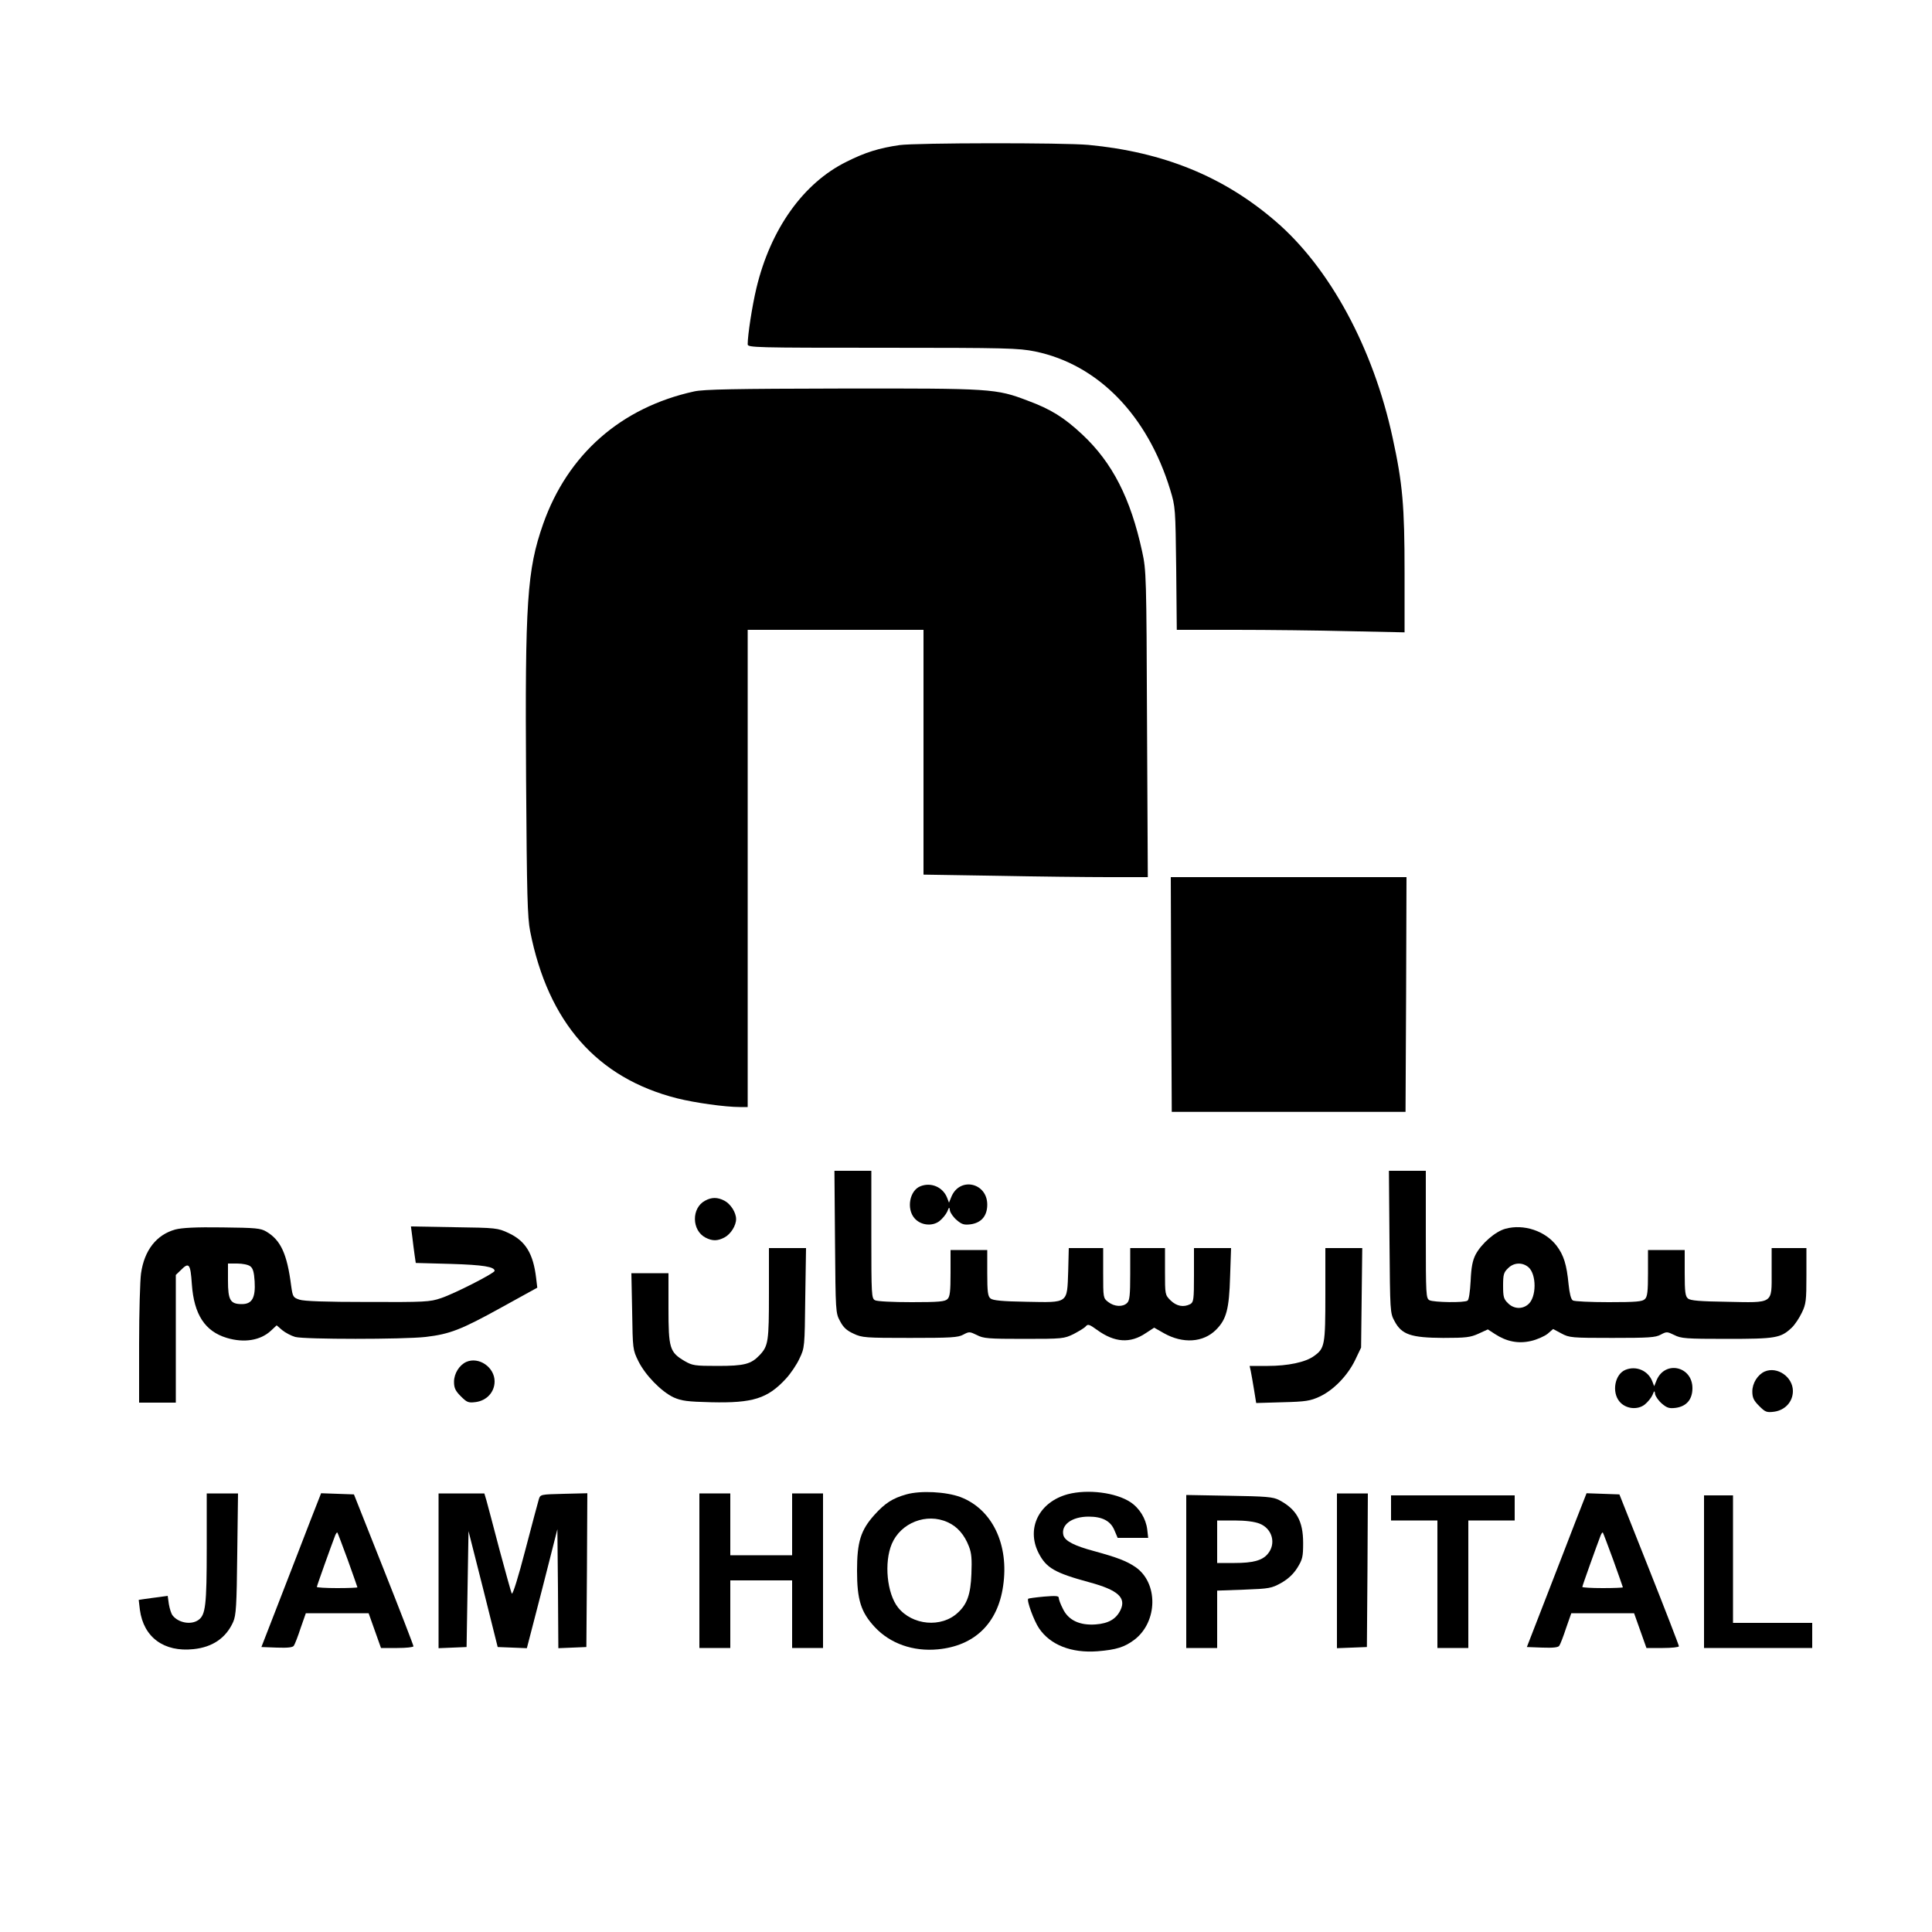<?xml version="1.0" standalone="no"?>
<!DOCTYPE svg PUBLIC "-//W3C//DTD SVG 20010904//EN"
 "http://www.w3.org/TR/2001/REC-SVG-20010904/DTD/svg10.dtd">
<svg version="1.0" xmlns="http://www.w3.org/2000/svg"
 width="1000pt" height="1000pt" viewBox="0 0 1000 1000"
 preserveAspectRatio="xMidYMid meet">
<g transform="translate(0,1000) scale(0.1,-0.1)"
fill="#000000" stroke="none">
<path d="M4656 9249 c-105 -15 -179 -38 -274 -86 -224 -110 -394 -349 -467
-655 -22 -92 -45 -242 -45 -290 0 -17 36 -18 698 -18 645 0 704 -2 789 -19
326 -67 582 -330 700 -716 27 -89 27 -95 31 -407 l3 -318 303 0 c167 0 432 -3
589 -7 l287 -6 0 310 c0 345 -10 460 -62 698 -100 463 -325 879 -606 1120
-268 231 -579 358 -968 395 -129 12 -893 11 -978 -1z"/>
<path d="M3593 7974 c-379 -83 -655 -326 -782 -687 -83 -237 -94 -401 -88
-1322 4 -601 7 -712 21 -785 93 -472 346 -760 761 -865 92 -23 248 -45 325
-45 l40 0 0 1235 0 1235 455 0 455 0 0 -633 0 -634 377 -6 c207 -4 468 -7 580
-7 l204 0 -4 793 c-3 766 -4 795 -25 891 -60 277 -154 461 -310 607 -94 88
-163 131 -282 175 -165 63 -187 64 -964 63 -551 -1 -714 -4 -763 -15z"/>
<path d="M6062 4853 l3 -608 605 0 605 0 3 608 2 607 -610 0 -610 0 2 -607z"/>
<path d="M4322 3573 c3 -362 3 -369 26 -411 17 -33 35 -49 70 -65 44 -21 62
-22 292 -22 212 0 249 2 276 17 30 16 33 16 70 -2 34 -18 59 -20 244 -20 201
0 207 1 257 25 28 15 57 32 63 40 11 13 19 10 59 -19 90 -65 171 -71 252 -16
l43 28 51 -29 c98 -55 203 -48 269 18 54 54 68 106 73 276 l5 147 -96 0 -96 0
0 -140 c0 -127 -2 -140 -19 -150 -35 -18 -71 -11 -102 19 -29 29 -29 30 -29
150 l0 121 -90 0 -90 0 0 -134 c0 -109 -3 -138 -16 -150 -22 -22 -66 -20 -98
5 -26 20 -26 22 -26 150 l0 129 -89 0 -89 0 -3 -119 c-6 -170 3 -163 -215
-159 -126 2 -175 7 -187 17 -14 11 -17 34 -17 132 l0 119 -95 0 -95 0 0 -119
c0 -95 -3 -123 -16 -135 -13 -13 -44 -16 -185 -16 -98 0 -179 4 -190 10 -18
10 -19 25 -19 340 l0 330 -96 0 -95 0 3 -367z"/>
<path d="M7192 3573 c3 -362 3 -369 26 -411 37 -70 85 -86 252 -87 119 0 141
3 183 22 l48 22 37 -24 c60 -39 120 -51 186 -36 31 7 69 24 86 37 l29 25 43
-23 c41 -22 53 -23 263 -23 189 0 224 2 251 17 30 16 33 16 70 -2 35 -18 60
-20 271 -20 254 0 280 4 337 58 16 15 39 50 52 77 22 45 24 64 24 193 l0 142
-90 0 -90 0 0 -125 c0 -166 12 -158 -233 -153 -137 2 -188 6 -200 17 -14 11
-17 34 -17 132 l0 119 -95 0 -95 0 0 -119 c0 -95 -3 -123 -16 -135 -13 -13
-44 -16 -187 -16 -95 0 -179 4 -186 9 -10 6 -17 36 -22 83 -10 103 -25 151
-62 200 -59 77 -170 114 -265 88 -52 -14 -125 -77 -155 -135 -15 -30 -22 -64
-25 -135 -3 -55 -9 -98 -16 -102 -17 -12 -175 -9 -197 2 -18 10 -19 25 -19
340 l0 330 -96 0 -95 0 3 -367z m718 -131 c44 -36 44 -158 -1 -194 -31 -26
-75 -23 -104 7 -22 21 -25 33 -25 90 0 57 3 69 25 90 29 30 73 33 105 7z"/>
<path d="M4764 3860 c-56 -22 -73 -116 -31 -165 32 -38 93 -44 130 -15 16 13
33 34 40 49 10 25 11 25 14 4 3 -12 18 -34 36 -49 26 -22 38 -25 71 -21 56 8
86 44 86 102 0 113 -141 145 -185 42 l-13 -32 -10 26 c-22 55 -83 81 -138 59z"/>
<path d="M3649 3785 c-71 -38 -69 -154 3 -191 35 -18 62 -18 98 1 32 17 60 61
60 95 0 34 -28 78 -60 95 -36 19 -67 19 -101 0z"/>
<path d="M907 3636 c-97 -27 -160 -107 -177 -227 -5 -35 -10 -200 -10 -366 l0
-303 95 0 95 0 0 330 0 331 25 24 c43 44 51 35 58 -72 11 -157 68 -244 181
-278 90 -27 174 -13 228 37 l30 28 29 -25 c16 -13 46 -29 67 -35 48 -13 559
-13 675 0 126 15 183 37 393 153 l185 102 -6 50 c-15 127 -55 192 -143 233
-56 26 -63 27 -281 30 l-224 4 7 -54 c3 -29 9 -71 12 -94 l6 -41 183 -5 c167
-5 225 -15 225 -36 0 -12 -210 -119 -277 -141 -58 -20 -84 -21 -380 -20 -219
0 -329 4 -353 12 -33 11 -35 15 -43 72 -21 165 -54 236 -128 280 -30 18 -54
20 -229 22 -137 2 -209 -2 -243 -11z m388 -190 c14 -10 20 -30 23 -78 5 -85
-13 -118 -66 -118 -60 0 -72 20 -72 122 l0 88 48 0 c27 0 57 -6 67 -14z"/>
<path d="M3980 3306 c0 -249 -3 -272 -48 -320 -45 -47 -79 -56 -218 -56 -118
0 -130 2 -170 25 -78 46 -84 66 -84 274 l0 181 -96 0 -96 0 4 -197 c3 -196 3
-199 32 -258 36 -73 119 -158 183 -188 41 -18 70 -22 194 -25 216 -5 292 19
387 122 24 26 56 73 70 104 27 56 27 60 30 315 l4 257 -96 0 -96 0 0 -234z"/>
<path d="M6860 3300 c0 -263 -3 -279 -59 -319 -44 -32 -135 -51 -239 -51 l-94
0 6 -27 c3 -16 11 -59 17 -97 l11 -68 137 4 c120 3 143 7 191 29 73 34 145
109 184 189 l31 65 3 258 3 257 -95 0 -96 0 0 -240z"/>
<path d="M2414 2951 c-36 -16 -64 -60 -64 -103 0 -32 7 -47 35 -75 32 -32 39
-35 78 -30 57 8 97 52 97 107 0 73 -81 129 -146 101z"/>
<path d="M8414 2910 c-56 -22 -73 -116 -31 -165 32 -38 93 -44 130 -15 16 13
33 34 40 49 10 25 11 25 14 4 3 -12 18 -34 36 -49 26 -22 38 -25 71 -21 56 8
86 44 86 102 0 113 -141 145 -185 42 l-13 -32 -10 26 c-22 55 -83 81 -138 59z"/>
<path d="M9134 2901 c-36 -16 -64 -60 -64 -103 0 -32 7 -47 35 -75 32 -32 39
-35 78 -30 57 8 97 52 97 107 0 73 -81 129 -146 101z"/>
<path d="M4691 2265 c-71 -20 -110 -45 -165 -106 -71 -79 -90 -140 -90 -289 0
-151 20 -215 93 -293 79 -84 197 -126 325 -114 190 18 310 134 338 327 32 215
-56 398 -220 461 -75 28 -207 35 -281 14z m214 -144 c50 -22 87 -65 110 -125
14 -35 16 -67 13 -143 -4 -105 -22 -156 -70 -200 -85 -80 -236 -66 -310 27
-57 72 -73 232 -32 329 46 109 180 162 289 112z"/>
<path d="M5527 2266 c-148 -40 -216 -175 -152 -303 40 -79 84 -104 264 -153
148 -40 192 -80 160 -145 -23 -46 -62 -68 -128 -73 -83 -6 -142 22 -170 82
-12 23 -21 48 -21 56 0 10 -16 11 -77 6 -43 -4 -79 -9 -81 -11 -9 -9 30 -115
56 -153 58 -86 167 -129 302 -119 98 8 140 21 192 60 121 93 124 294 5 376
-47 32 -96 50 -212 82 -105 28 -153 53 -161 83 -13 54 44 96 131 96 70 0 113
-22 133 -70 l17 -40 79 0 79 0 -5 44 c-7 56 -40 110 -87 141 -76 50 -221 68
-324 41z"/>
<path d="M1070 1988 c0 -297 -6 -347 -43 -373 -38 -27 -104 -15 -134 24 -7 9
-15 35 -19 58 l-6 43 -42 -6 c-22 -3 -56 -7 -75 -10 l-33 -5 6 -51 c19 -143
125 -220 277 -204 99 10 169 58 206 141 15 35 18 81 21 353 l4 312 -81 0 -81
0 0 -282z"/>
<path d="M1606 2128 c-30 -79 -100 -258 -154 -398 l-99 -255 80 -3 c57 -2 83
1 88 10 5 7 21 48 35 91 l27 77 163 0 162 0 32 -90 32 -90 84 0 c46 0 84 4 84
9 0 5 -69 184 -154 398 l-154 388 -85 3 -85 3 -56 -143z m194 -202 c27 -76 50
-140 50 -142 0 -2 -47 -4 -105 -4 -58 0 -105 3 -105 6 0 6 75 215 95 267 4 10
9 16 11 15 2 -2 26 -66 54 -142z"/>
<path d="M2270 1870 l0 -401 73 3 72 3 5 300 5 300 76 -300 75 -300 76 -3 75
-3 41 158 c23 87 58 226 79 308 l38 150 3 -308 2 -308 73 3 72 3 3 398 2 398
-122 -3 c-120 -3 -121 -3 -129 -28 -4 -14 -36 -132 -70 -263 -35 -135 -65
-233 -70 -225 -4 7 -32 110 -64 228 -31 118 -61 232 -67 253 l-11 37 -119 0
-118 0 0 -400z"/>
<path d="M3620 1870 l0 -400 80 0 80 0 0 175 0 175 160 0 160 0 0 -175 0 -175
80 0 80 0 0 400 0 400 -80 0 -80 0 0 -160 0 -160 -160 0 -160 0 0 160 0 160
-80 0 -80 0 0 -400z"/>
<path d="M6920 1870 l0 -401 78 3 77 3 3 398 2 397 -80 0 -80 0 0 -400z"/>
<path d="M8156 2128 c-30 -79 -100 -258 -154 -398 l-99 -255 80 -3 c57 -2 83
1 88 10 5 7 21 48 35 91 l27 77 163 0 162 0 32 -90 32 -90 84 0 c46 0 84 4 84
9 0 5 -69 184 -154 398 l-154 388 -85 3 -85 3 -56 -143z m194 -202 c27 -76 50
-140 50 -142 0 -2 -47 -4 -105 -4 -58 0 -105 3 -105 6 0 6 75 215 95 267 4 10
9 16 11 15 2 -2 26 -66 54 -142z"/>
<path d="M6140 1866 l0 -396 80 0 80 0 0 149 0 148 139 5 c132 5 142 7 193 35
36 21 62 45 83 78 27 44 30 57 30 129 0 114 -35 175 -125 222 -30 16 -67 19
-257 22 l-223 4 0 -396z m379 248 c67 -26 88 -105 42 -158 -28 -33 -76 -46
-171 -46 l-90 0 0 110 0 110 90 0 c58 0 103 -6 129 -16z"/>
<path d="M7200 2195 l0 -65 120 0 120 0 0 -330 0 -330 80 0 80 0 0 330 0 330
120 0 120 0 0 65 0 65 -320 0 -320 0 0 -65z"/>
<path d="M8820 1865 l0 -395 280 0 280 0 0 65 0 65 -205 0 -205 0 0 330 0 330
-75 0 -75 0 0 -395z"/>
</g>
</svg>
